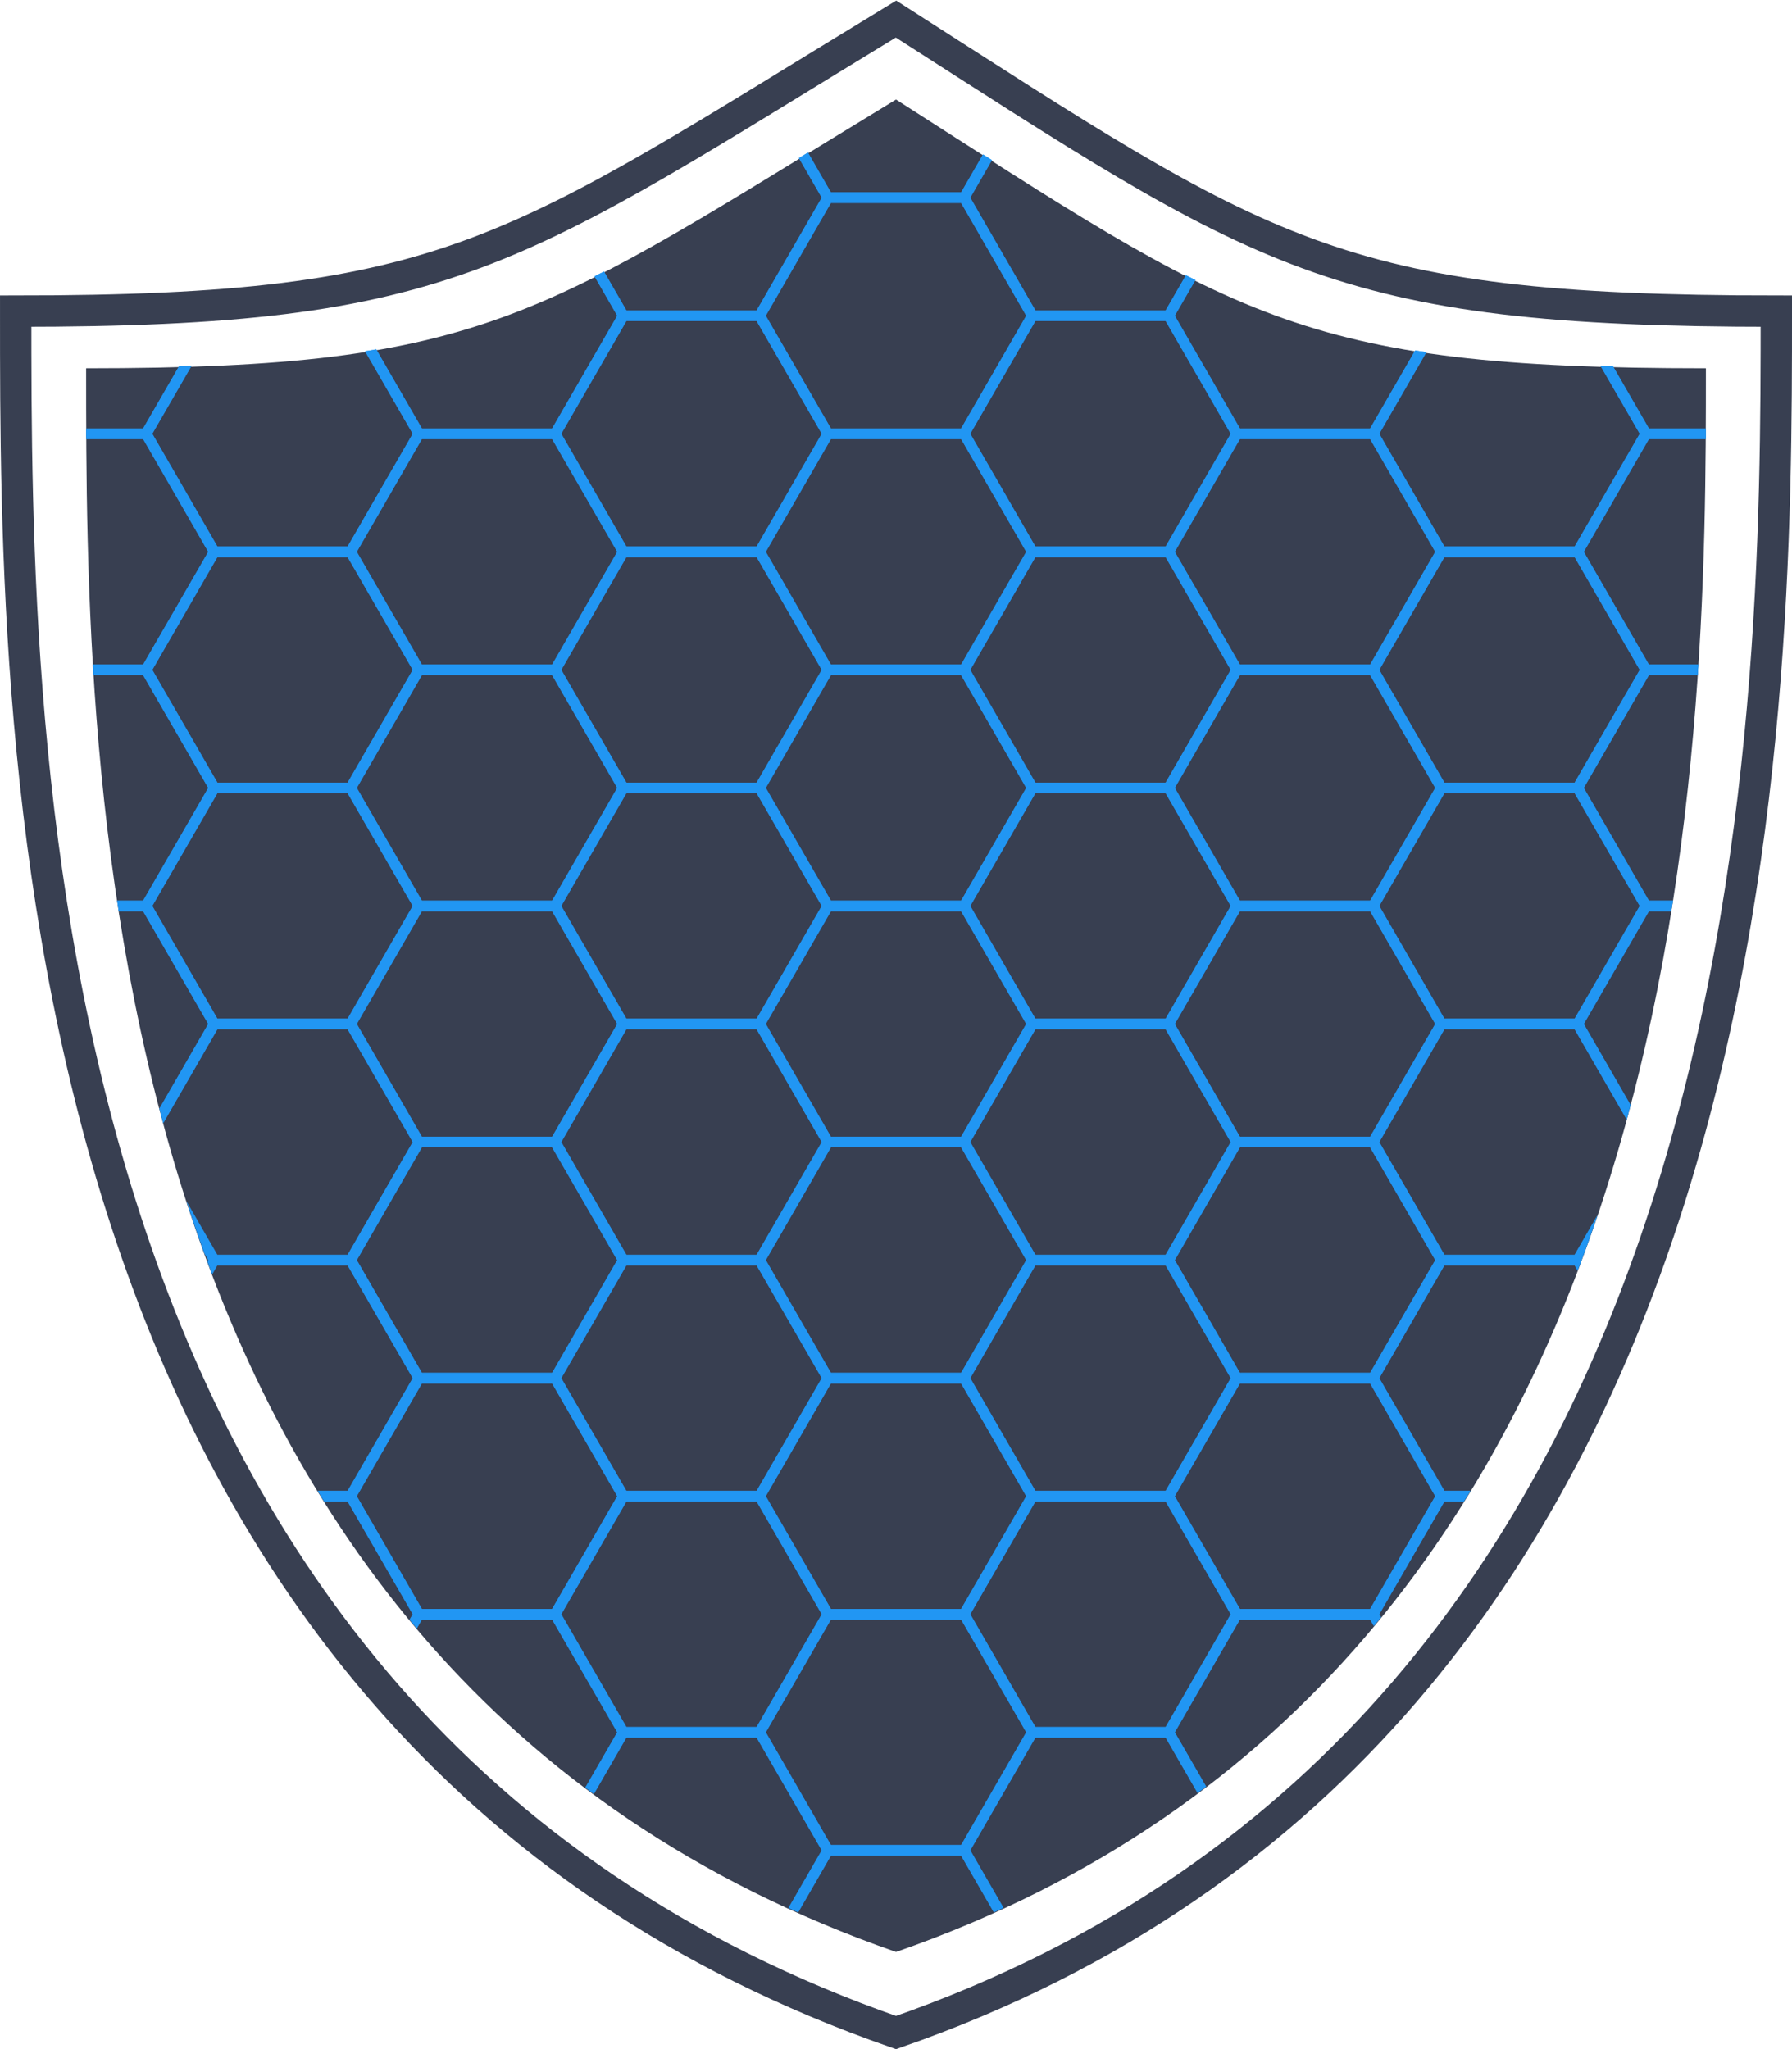 <?xml version="1.0" encoding="UTF-8" standalone="no"?>
<svg
   xmlns:dc="http://purl.org/dc/elements/1.1/"
   xmlns:cc="http://creativecommons.org/ns#"
   xmlns:rdf="http://www.w3.org/1999/02/22-rdf-syntax-ns#"
   xmlns:svg="http://www.w3.org/2000/svg"
   xmlns="http://www.w3.org/2000/svg"
   id="svg5126"
   version="1.1"
   viewBox="0 0 60.861 69.606"
   height="69.606mm"
   width="60.861mm">
  <defs
     id="defs5120">
    <clipPath
       id="clipPath6750"
       clipPathUnits="userSpaceOnUse">
      <path
         mask="none"
         clip-path="none"
         id="path6752"
         d="m 62.723,141.492 c 0,13.539 0,43.897 27.31,53.411 27.31,-9.498 27.31,-40.844 27.31,-53.411 -13.776,0 -17.326,-1.17 -27.31,-9.063 -11.961,7.278 -13.715,9.063 -27.31,9.063 z"
         style="fill:#204060;fill-opacity:1;stroke:#204060;stroke-width:0.973;stroke-linecap:butt;stroke-linejoin:miter;stroke-miterlimit:4;stroke-dasharray:none;stroke-opacity:1" />
    </clipPath>
    <clipPath
       id="clipPath2935"
       clipPathUnits="userSpaceOnUse">
      <path
         clip-path="none"
         id="path2937"
         d="m 138.917,145.013 c 0,13.636 0,44.213 27.506,53.795 27.506,-9.567 27.506,-41.137 27.506,-53.795 -13.875,0 -15.99,-1.752 -27.506,-9.128 -12.047,7.33 -13.814,9.128 -27.506,9.128 z"
         style="fill:#204060;fill-opacity:1;stroke:none;stroke-width:0.98;stroke-linecap:butt;stroke-linejoin:miter;stroke-miterlimit:4;stroke-dasharray:none;stroke-opacity:1" />
    </clipPath>
  </defs>
  <g
     transform="translate(-59.66,-128.739)"
     id="layer3">
    <path
       id="path5671"
       d="m 60.193,139.308 c 0,14.822 0,48.058 29.898,58.473 29.898,-10.398 29.898,-44.715 29.898,-58.473 -15.081,0 -17.381,-1.904 -29.898,-9.922 -13.095,7.968 -15.015,9.922 -29.898,9.922 z"
       style="fill:none;stroke:#383f51;stroke-width:1.065;stroke-linecap:butt;stroke-linejoin:miter;stroke-miterlimit:4;stroke-dasharray:none;stroke-opacity:1;fill-opacity:1" />
    <path
       style="fill:#383f51;fill-opacity:1;stroke:none;stroke-width:0.98;stroke-linecap:butt;stroke-linejoin:miter;stroke-miterlimit:4;stroke-dasharray:none;stroke-opacity:1"
       d="m 62.585,141.248 c 0,13.636 0,44.213 27.506,53.795 27.506,-9.567 27.506,-41.137 27.506,-53.795 -13.875,0 -15.99,-1.752 -27.506,-9.128 -12.047,7.33 -13.814,9.128 -27.506,9.128 z"
       id="path5671-4" />
    <g
       clip-path="url(#clipPath2935)"
       id="g1252-3"
       transform="translate(-76.332,-3.794)"
       style="fill:none;fill-opacity:1;stroke:#2196f3;stroke-opacity:1">
      <g
         transform="translate(76.729,3.005)"
         id="g1189-4"
         style="fill:none;fill-opacity:1;stroke:#2196f3;stroke-opacity:1">
        <path
           d="m 105.9,168.321 -4.63,1e-5 -2.315,-4.01 2.315,-4.01 4.63,-1e-5 2.315,4.01 z"
           style="fill:none;fill-opacity:1;stroke:#2196f3;stroke-width:0.359;stroke-miterlimit:4;stroke-dasharray:none;stroke-opacity:1"
           id="path896-51" />
        <path
           id="path896-4-79"
           style="fill:none;fill-opacity:1;stroke:#2196f3;stroke-width:0.359;stroke-miterlimit:4;stroke-dasharray:none;stroke-opacity:1"
           d="m 105.9,160.302 -4.63,1e-5 -2.315,-4.01 2.315,-4.01 4.63,-1e-5 2.315,4.01 z" />
        <path
           id="path896-7-5"
           style="fill:none;fill-opacity:1;stroke:#2196f3;stroke-width:0.359;stroke-miterlimit:4;stroke-dasharray:none;stroke-opacity:1"
           d="m 98.954,164.311 -4.63,10e-6 -2.315,-4.01 2.315,-4.01 4.63,-1e-5 2.315,4.01 z" />
        <path
           id="path896-1-9"
           style="fill:none;fill-opacity:1;stroke:#2196f3;stroke-width:0.359;stroke-miterlimit:4;stroke-dasharray:none;stroke-opacity:1"
           d="m 98.954,180.351 -4.63,1e-5 -2.315,-4.01 2.315,-4.01 4.63,-1e-5 2.315,4.01 z" />
        <path
           d="m 98.954,172.331 -4.63,1e-5 -2.315,-4.01 2.315,-4.01 4.63,-10e-6 2.315,4.01 z"
           style="fill:none;fill-opacity:1;stroke:#2196f3;stroke-width:0.359;stroke-miterlimit:4;stroke-dasharray:none;stroke-opacity:1"
           id="path896-4-1-2" />
        <path
           d="m 92.009,176.341 -4.63,1e-5 -2.315,-4.01 2.315,-4.01 4.63,-1e-5 2.315,4.01 z"
           style="fill:none;fill-opacity:1;stroke:#2196f3;stroke-width:0.359;stroke-miterlimit:4;stroke-dasharray:none;stroke-opacity:1"
           id="path896-7-0-1" />
        <path
           id="path896-0-5"
           style="fill:none;fill-opacity:1;stroke:#2196f3;stroke-width:0.359;stroke-miterlimit:4;stroke-dasharray:none;stroke-opacity:1"
           d="m 112.845,180.351 -4.63,1e-5 -2.315,-4.01 2.315,-4.01 4.63,-1e-5 2.315,4.01 z" />
        <path
           d="m 112.845,172.331 -4.63,1e-5 -2.315,-4.01 2.315,-4.01 4.63,-1e-5 2.315,4.01 z"
           style="fill:none;fill-opacity:1;stroke:#2196f3;stroke-width:0.359;stroke-miterlimit:4;stroke-dasharray:none;stroke-opacity:1"
           id="path896-4-13-7" />
        <path
           d="m 105.9,176.341 -4.63,10e-6 -2.315,-4.01 2.315,-4.01 4.63,-1e-5 2.315,4.01 z"
           style="fill:none;fill-opacity:1;stroke:#2196f3;stroke-width:0.359;stroke-miterlimit:4;stroke-dasharray:none;stroke-opacity:1"
           id="path896-7-2-4" />
        <path
           id="path896-2-5"
           style="fill:none;fill-opacity:1;stroke:#2196f3;stroke-width:0.359;stroke-miterlimit:4;stroke-dasharray:none;stroke-opacity:1"
           d="m 92.009,168.321 -4.63,1e-5 -2.315,-4.01 2.315,-4.01 4.63,-1e-5 2.315,4.01 z" />
        <path
           d="m 92.009,160.302 -4.63,1e-5 -2.315,-4.01 2.315,-4.01 4.63,-1e-5 2.315,4.01 z"
           style="fill:none;fill-opacity:1;stroke:#2196f3;stroke-width:0.359;stroke-miterlimit:4;stroke-dasharray:none;stroke-opacity:1"
           id="path896-4-6-8" />
        <path
           d="m 85.064,164.311 -4.63,1e-5 -2.315,-4.01 2.315,-4.01 4.63,-1e-5 2.315,4.01 z"
           style="fill:none;fill-opacity:1;stroke:#2196f3;stroke-width:0.359;stroke-miterlimit:4;stroke-dasharray:none;stroke-opacity:1"
           id="path896-7-1-7" />
        <path
           id="path896-13-1"
           style="fill:none;fill-opacity:1;stroke:#2196f3;stroke-width:0.359;stroke-miterlimit:4;stroke-dasharray:none;stroke-opacity:1"
           d="m 98.954,156.292 -4.63,1e-5 -2.315,-4.01 2.315,-4.01 4.63,-1e-5 2.315,4.01 z" />
        <path
           d="m 98.954,148.272 -4.63,1e-5 -2.315,-4.01 2.315,-4.01 4.63,-10e-6 2.315,4.01 z"
           style="fill:none;fill-opacity:1;stroke:#2196f3;stroke-width:0.359;stroke-miterlimit:4;stroke-dasharray:none;stroke-opacity:1"
           id="path896-4-8-6" />
        <path
           d="m 92.009,152.282 -4.63,1e-5 -2.315,-4.01 2.315,-4.01 4.63,-1e-5 2.315,4.01 z"
           style="fill:none;fill-opacity:1;stroke:#2196f3;stroke-width:0.359;stroke-miterlimit:4;stroke-dasharray:none;stroke-opacity:1"
           id="path896-7-8-4" />
        <path
           id="path896-49-6"
           style="fill:none;fill-opacity:1;stroke:#2196f3;stroke-width:0.359;stroke-miterlimit:4;stroke-dasharray:none;stroke-opacity:1"
           d="m 112.845,156.292 -4.63,1e-5 -2.315,-4.01 2.315,-4.01 4.63,-1e-5 2.315,4.01 z" />
        <path
           d="m 112.845,148.272 -4.63,1e-5 -2.315,-4.01 2.315,-4.01 4.63,-1e-5 2.315,4.01 z"
           style="fill:none;fill-opacity:1;stroke:#2196f3;stroke-width:0.359;stroke-miterlimit:4;stroke-dasharray:none;stroke-opacity:1"
           id="path896-4-3-7" />
        <path
           d="m 105.9,152.282 -4.63,10e-6 -2.315,-4.01 2.315,-4.01 4.63,-1e-5 2.315,4.01 z"
           style="fill:none;fill-opacity:1;stroke:#2196f3;stroke-width:0.359;stroke-miterlimit:4;stroke-dasharray:none;stroke-opacity:1"
           id="path896-7-89-6" />
        <path
           id="path896-9-0"
           style="fill:none;fill-opacity:1;stroke:#2196f3;stroke-width:0.359;stroke-miterlimit:4;stroke-dasharray:none;stroke-opacity:1"
           d="m 119.79,168.321 -4.63,1e-5 -2.315,-4.01 2.315,-4.01 4.63,-1e-5 2.315,4.01 z" />
        <path
           d="m 119.79,160.302 -4.63,1e-5 -2.315,-4.01 2.315,-4.01 4.63,-1e-5 2.315,4.01 z"
           style="fill:none;fill-opacity:1;stroke:#2196f3;stroke-width:0.359;stroke-miterlimit:4;stroke-dasharray:none;stroke-opacity:1"
           id="path896-4-9-8" />
        <path
           d="m 112.845,164.311 -4.63,1e-5 -2.315,-4.01 2.315,-4.01 4.63,-1e-5 2.315,4.01 z"
           style="fill:none;fill-opacity:1;stroke:#2196f3;stroke-width:0.359;stroke-miterlimit:4;stroke-dasharray:none;stroke-opacity:1"
           id="path896-7-05-8" />
        <path
           id="path896-43-3"
           style="fill:none;fill-opacity:1;stroke:#2196f3;stroke-width:0.359;stroke-miterlimit:4;stroke-dasharray:none;stroke-opacity:1"
           d="m 105.9,192.381 -4.63,1e-5 -2.315,-4.01 2.315,-4.01 4.63,-1e-5 2.315,4.01 z" />
        <path
           d="m 105.9,184.361 -4.63,1e-5 -2.315,-4.01 2.315,-4.01 4.63,-10e-6 2.315,4.01 z"
           style="fill:none;fill-opacity:1;stroke:#2196f3;stroke-width:0.359;stroke-miterlimit:4;stroke-dasharray:none;stroke-opacity:1"
           id="path896-4-69-8" />
        <path
           d="m 98.954,188.371 -4.63,1e-5 -2.315,-4.01 2.315,-4.01 4.63,-1e-5 2.315,4.01 z"
           style="fill:none;fill-opacity:1;stroke:#2196f3;stroke-width:0.359;stroke-miterlimit:4;stroke-dasharray:none;stroke-opacity:1"
           id="path896-7-87-0" />
        <path
           id="path896-5-0"
           style="fill:none;fill-opacity:1;stroke:#2196f3;stroke-width:0.359;stroke-miterlimit:4;stroke-dasharray:none;stroke-opacity:1"
           d="m 85.064,156.292 -4.63,1e-5 -2.315,-4.01 2.315,-4.01 4.63,-1e-5 2.315,4.01 z" />
        <path
           d="m 85.064,148.272 -4.63,1e-5 -2.315,-4.01 2.315,-4.01 4.63,-1e-5 2.315,4.01 z"
           style="fill:none;fill-opacity:1;stroke:#2196f3;stroke-width:0.359;stroke-miterlimit:4;stroke-dasharray:none;stroke-opacity:1"
           id="path896-4-66-0" />
        <path
           d="m 78.118,152.282 -4.63,1e-5 -2.315,-4.01 2.315,-4.01 4.63,-1e-5 2.315,4.01 z"
           style="fill:none;fill-opacity:1;stroke:#2196f3;stroke-width:0.359;stroke-miterlimit:4;stroke-dasharray:none;stroke-opacity:1"
           id="path896-7-07-9" />
        <path
           id="path896-6-9"
           style="fill:none;fill-opacity:1;stroke:#2196f3;stroke-width:0.359;stroke-miterlimit:4;stroke-dasharray:none;stroke-opacity:1"
           d="m 92.009,192.381 -4.63,1e-5 -2.315,-4.01 2.315,-4.01 4.63,-1e-5 2.315,4.01 z" />
        <path
           d="m 92.009,184.361 -4.63,1e-5 -2.315,-4.01 2.315,-4.01 4.63,-1e-5 2.315,4.01 z"
           style="fill:none;fill-opacity:1;stroke:#2196f3;stroke-width:0.359;stroke-miterlimit:4;stroke-dasharray:none;stroke-opacity:1"
           id="path896-4-14-3" />
        <path
           d="m 85.064,188.371 -4.63,1e-5 -2.315,-4.01 2.315,-4.01 4.63,-1e-5 2.315,4.01 z"
           style="fill:none;fill-opacity:1;stroke:#2196f3;stroke-width:0.359;stroke-miterlimit:4;stroke-dasharray:none;stroke-opacity:1"
           id="path896-7-879-68" />
        <path
           id="path896-67-4"
           style="fill:none;fill-opacity:1;stroke:#2196f3;stroke-width:0.359;stroke-miterlimit:4;stroke-dasharray:none;stroke-opacity:1"
           d="m 85.064,180.351 -4.63,1e-5 -2.315,-4.01 2.315,-4.01 4.63,-10e-6 2.315,4.01 z" />
        <path
           d="m 85.064,172.331 -4.63,10e-6 -2.315,-4.01 2.315,-4.01 4.63,-1e-5 2.315,4.01 z"
           style="fill:none;fill-opacity:1;stroke:#2196f3;stroke-width:0.359;stroke-miterlimit:4;stroke-dasharray:none;stroke-opacity:1"
           id="path896-4-64-8" />
        <path
           d="m 78.118,176.341 -4.63,1e-5 -2.315,-4.01 2.315,-4.01 4.63,-1e-5 2.315,4.01 z"
           style="fill:none;fill-opacity:1;stroke:#2196f3;stroke-width:0.359;stroke-miterlimit:4;stroke-dasharray:none;stroke-opacity:1"
           id="path896-7-059-5" />
        <path
           id="path896-12-8"
           style="fill:none;fill-opacity:1;stroke:#2196f3;stroke-width:0.359;stroke-miterlimit:4;stroke-dasharray:none;stroke-opacity:1"
           d="m 78.118,168.321 -4.63,1e-5 -2.315,-4.01 2.315,-4.01 4.63,-1e-5 2.315,4.01 z" />
        <path
           d="m 78.118,160.302 -4.63,1e-5 -2.315,-4.01 2.315,-4.01 4.63,-1e-5 2.315,4.01 z"
           style="fill:none;fill-opacity:1;stroke:#2196f3;stroke-width:0.359;stroke-miterlimit:4;stroke-dasharray:none;stroke-opacity:1"
           id="path896-4-7-2" />
        <path
           d="m 71.173,164.311 -4.63,1e-5 -2.315,-4.01 2.315,-4.01 4.63,-1e-5 2.315,4.01 z"
           style="fill:none;fill-opacity:1;stroke:#2196f3;stroke-width:0.359;stroke-miterlimit:4;stroke-dasharray:none;stroke-opacity:1"
           id="path896-7-82-8" />
        <path
           id="path896-7-82-3-6"
           style="fill:none;fill-opacity:1;stroke:#2196f3;stroke-width:0.359;stroke-miterlimit:4;stroke-dasharray:none;stroke-opacity:1"
           d="m 71.173,156.292 -4.63,1e-5 -2.315,-4.01 2.315,-4.01 4.63,-10e-6 2.315,4.01 z" />
        <path
           d="m 78.118,184.361 -4.63,1e-5 -2.315,-4.01 2.315,-4.01 4.63,-1e-5 2.315,4.01 z"
           style="fill:none;fill-opacity:1;stroke:#2196f3;stroke-width:0.359;stroke-miterlimit:4;stroke-dasharray:none;stroke-opacity:1"
           id="path896-6-4-2" />
        <path
           id="path896-7-879-6-5"
           style="fill:none;fill-opacity:1;stroke:#2196f3;stroke-width:0.359;stroke-miterlimit:4;stroke-dasharray:none;stroke-opacity:1"
           d="m 71.173,180.351 -4.63,1e-5 -2.315,-4.01 2.315,-4.01 4.63,-1e-5 2.315,4.01 z" />
        <path
           id="path896-6-4-5-0"
           style="fill:none;fill-opacity:1;stroke:#2196f3;stroke-width:0.359;stroke-miterlimit:4;stroke-dasharray:none;stroke-opacity:1"
           d="m 71.173,172.331 -4.63,1e-5 -2.315,-4.01 2.315,-4.01 4.63,-1e-5 2.315,4.01 z" />
        <path
           d="m 64.228,168.321 -4.63,1e-5 -2.315,-4.01 2.315,-4.01 4.63,-1e-5 2.315,4.01 z"
           style="fill:none;fill-opacity:1;stroke:#2196f3;stroke-width:0.359;stroke-miterlimit:4;stroke-dasharray:none;stroke-opacity:1"
           id="path896-7-879-6-6-8" />
        <path
           d="m 71.173,148.272 -4.63,10e-6 -2.315,-4.01 2.315,-4.01 4.63,-1e-5 2.315,4.01 z"
           style="fill:none;fill-opacity:1;stroke:#2196f3;stroke-width:0.359;stroke-miterlimit:4;stroke-dasharray:none;stroke-opacity:1"
           id="path896-6-4-5-8-6" />
        <path
           id="path896-7-879-6-6-4-9"
           style="fill:none;fill-opacity:1;stroke:#2196f3;stroke-width:0.359;stroke-miterlimit:4;stroke-dasharray:none;stroke-opacity:1"
           d="m 119.79,152.282 -4.63,1e-5 -2.315,-4.01 2.315,-4.01 4.63,-1e-5 2.315,4.01 z" />
        <path
           id="path896-6-4-5-8-1-7"
           style="fill:none;fill-opacity:1;stroke:#2196f3;stroke-width:0.359;stroke-miterlimit:4;stroke-dasharray:none;stroke-opacity:1"
           d="m 105.9,144.262 -4.63,1e-5 -2.315,-4.01 2.315,-4.01 4.63,-1e-5 2.315,4.01 z" />
        <path
           d="m 98.954,140.252 -4.63,10e-6 -2.315,-4.01 2.315,-4.01 4.63,-1e-5 2.315,4.01 z"
           style="fill:none;fill-opacity:1;stroke:#2196f3;stroke-width:0.359;stroke-miterlimit:4;stroke-dasharray:none;stroke-opacity:1"
           id="path896-7-879-6-6-4-1-8" />
        <path
           d="m 92.009,144.262 -4.63,1e-5 -2.315,-4.01 2.315,-4.01 4.63,-1e-5 2.315,4.01 z"
           style="fill:none;fill-opacity:1;stroke:#2196f3;stroke-width:0.359;stroke-miterlimit:4;stroke-dasharray:none;stroke-opacity:1"
           id="path896-6-4-5-8-1-2-5" />
        <path
           id="path896-7-879-6-6-4-1-5-5"
           style="fill:none;fill-opacity:1;stroke:#2196f3;stroke-width:0.359;stroke-miterlimit:4;stroke-dasharray:none;stroke-opacity:1"
           d="m 85.064,140.252 -4.63,1e-5 -2.315,-4.01 2.315,-4.01 4.63,-1e-5 2.315,4.01 z" />
        <path
           id="path896-4-69-2-5"
           style="fill:none;fill-opacity:1;stroke:#2196f3;stroke-width:0.359;stroke-miterlimit:4;stroke-dasharray:none;stroke-opacity:1"
           d="m 112.845,188.371 -4.63,10e-6 -2.315,-4.01 2.315,-4.01 4.63,-1e-5 2.315,4.01 z" />
        <path
           d="m 119.79,176.341 -4.63,1e-5 -2.315,-4.01 2.315,-4.01 4.63,-1e-5 2.315,4.01 z"
           style="fill:none;fill-opacity:1;stroke:#2196f3;stroke-width:0.359;stroke-miterlimit:4;stroke-dasharray:none;stroke-opacity:1"
           id="path896-4-69-2-6-3" />
        <path
           d="m 78.118,144.262 -4.63,1e-5 -2.315,-4.01 2.315,-4.01 4.63,-1e-5 2.315,4.01 z"
           style="fill:none;fill-opacity:1;stroke:#2196f3;stroke-width:0.359;stroke-miterlimit:4;stroke-dasharray:none;stroke-opacity:1"
           id="path896-4-69-2-3-4" />
        <path
           id="path896-6-4-5-8-8-3"
           style="fill:none;fill-opacity:1;stroke:#2196f3;stroke-width:0.359;stroke-miterlimit:4;stroke-dasharray:none;stroke-opacity:1"
           d="m 64.228,152.282 -4.63,1e-5 -2.315,-4.01 2.315,-4.01 4.63,-1e-5 2.315,4.01 z" />
        <path
           d="m 64.228,144.262 -4.63,1e-5 -2.315,-4.01 2.315,-4.01 4.63,-10e-6 2.315,4.01 z"
           style="fill:none;fill-opacity:1;stroke:#2196f3;stroke-width:0.359;stroke-miterlimit:4;stroke-dasharray:none;stroke-opacity:1"
           id="path896-6-4-5-8-8-5-9" />
        <path
           id="path896-6-4-5-8-8-5-5-8"
           style="fill:none;fill-opacity:1;stroke:#2196f3;stroke-width:0.359;stroke-miterlimit:4;stroke-dasharray:none;stroke-opacity:1"
           d="m 64.228,160.302 -4.63,1e-5 -2.315,-4.01 2.315,-4.01 4.63,-1e-5 2.315,4.01 z" />
        <path
           id="path896-6-4-5-8-8-5-8-8"
           style="fill:none;fill-opacity:1;stroke:#2196f3;stroke-width:0.359;stroke-miterlimit:4;stroke-dasharray:none;stroke-opacity:1"
           d="m 78.118,192.381 -4.63,1e-5 -2.315,-4.01 2.315,-4.01 4.63,-1e-5 2.315,4.01 z" />
        <path
           id="path896-6-4-5-8-8-5-59-4"
           style="fill:none;fill-opacity:1;stroke:#2196f3;stroke-width:0.359;stroke-miterlimit:4;stroke-dasharray:none;stroke-opacity:1"
           d="m 85.064,196.391 -4.63,1e-5 -2.315,-4.01 2.315,-4.01 4.63,-1e-5 2.315,4.01 z" />
        <path
           id="path896-6-4-5-8-8-5-7-5"
           style="fill:none;fill-opacity:1;stroke:#2196f3;stroke-width:0.359;stroke-miterlimit:4;stroke-dasharray:none;stroke-opacity:1"
           d="m 98.954,196.391 -4.63,1e-5 -2.315,-4.01 2.315,-4.01 4.63,-10e-6 2.315,4.01 z" />
        <path
           id="path896-6-4-5-8-8-5-596-9"
           style="fill:none;fill-opacity:1;stroke:#2196f3;stroke-width:0.359;stroke-miterlimit:4;stroke-dasharray:none;stroke-opacity:1"
           d="m 92.009,200.4 -4.63,1e-5 -2.315,-4.01 2.315,-4.01 4.63,-1e-5 2.315,4.01 z" />
        <path
           id="path896-6-4-5-8-8-5-3-2"
           style="fill:none;fill-opacity:1;stroke:#2196f3;stroke-width:0.359;stroke-miterlimit:4;stroke-dasharray:none;stroke-opacity:1"
           d="m 119.79,144.262 -4.63,1e-5 -2.315,-4.01 2.315,-4.01 4.63,-1e-5 2.315,4.01 z" />
        <path
           id="path896-6-4-5-8-8-5-33-1"
           style="fill:none;fill-opacity:1;stroke:#2196f3;stroke-width:0.359;stroke-miterlimit:4;stroke-dasharray:none;stroke-opacity:1"
           d="m 92.009,136.242 -4.63,1e-5 -2.315,-4.01 2.315,-4.01 4.63,-10e-6 2.315,4.01 z" />
        <path
           id="path896-6-4-5-8-8-5-4-6"
           style="fill:none;fill-opacity:1;stroke:#2196f3;stroke-width:0.359;stroke-miterlimit:4;stroke-dasharray:none;stroke-opacity:1"
           d="m 71.173,188.371 -4.63,1e-5 -2.315,-4.01 2.315,-4.01 4.63,-1e-5 2.315,4.01 z" />
      </g>
    </g>
  </g>
  <g
     transform="translate(-59.66,-128.739)"
     id="layer1" />
</svg>
